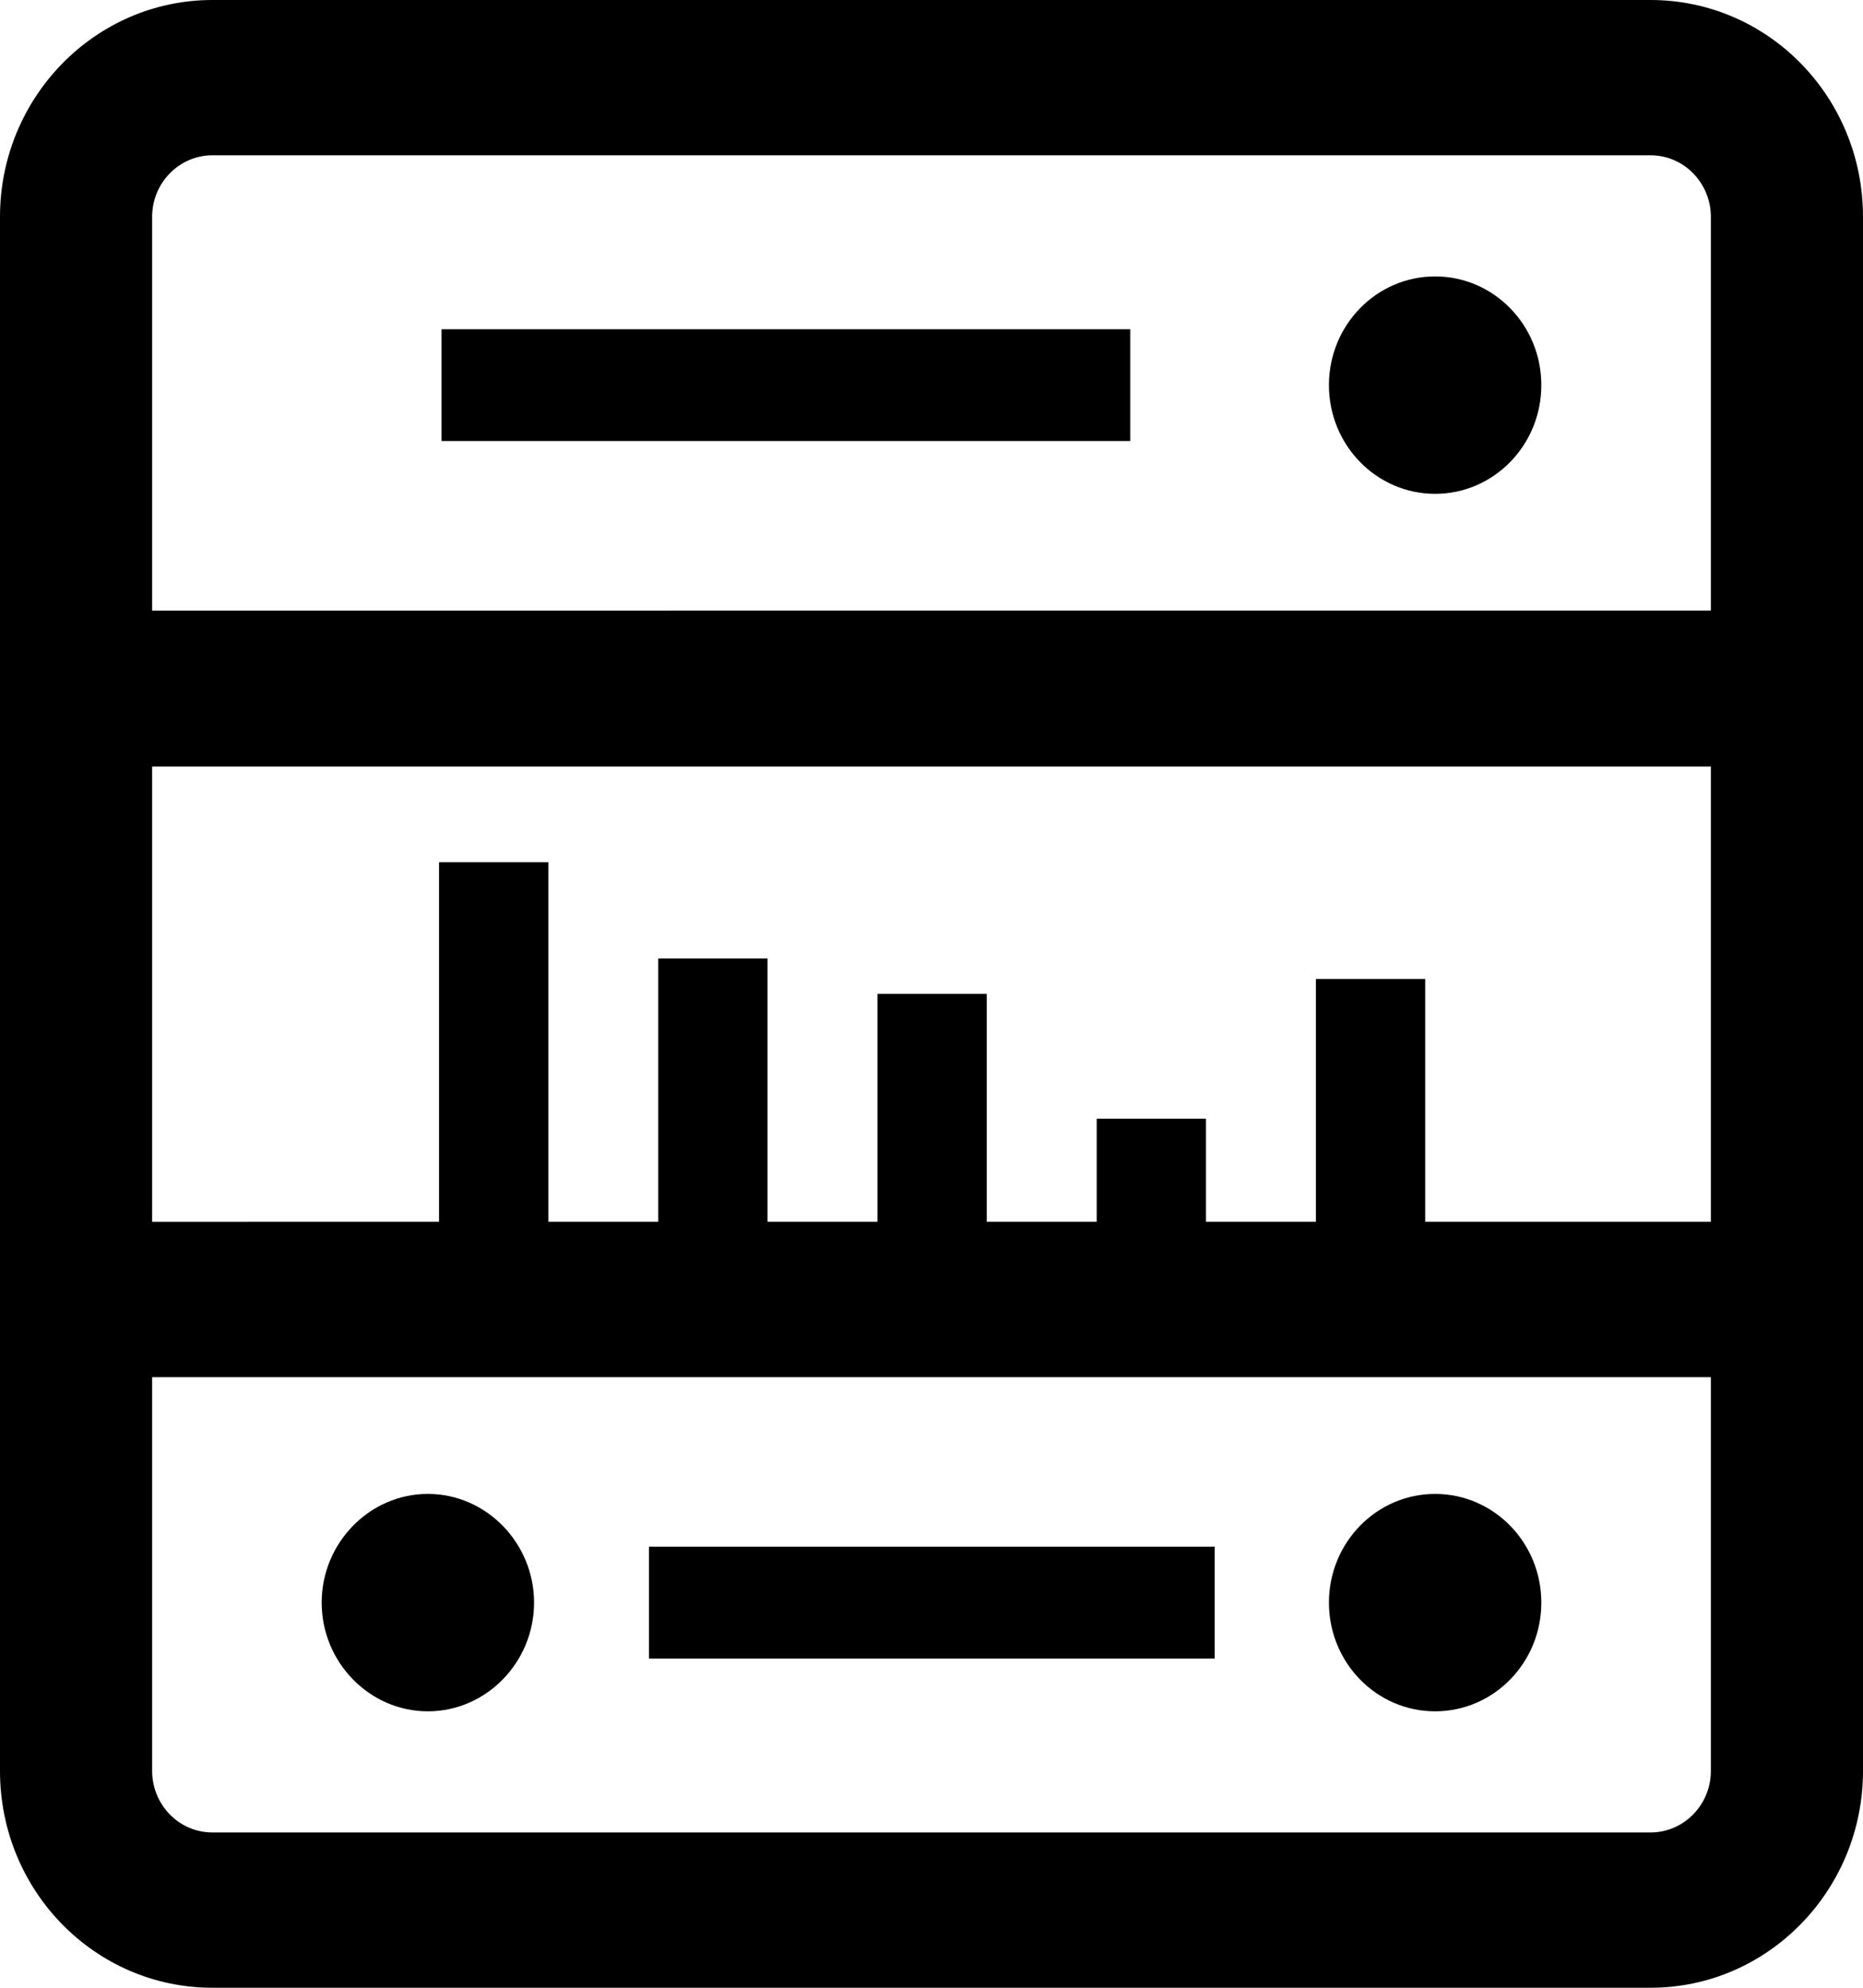 <svg xmlns:xlink="http://www.w3.org/1999/xlink" xmlns="http://www.w3.org/2000/svg" class="mainmenu-icon mainmenu-icon-k223" width="30"  height="32" ><defs><symbol id="k223" xmlns="http://www.w3.org/2000/svg" viewBox="0 0 30 32">
    <path d="M26.58,0H3.42C1.53,0,0,1.57,0,3.49V28.51c0,1.93,1.53,3.49,3.42,3.49H26.58c1.89,0,3.42-1.57,3.42-3.49V3.49c0-1.93-1.53-3.49-3.42-3.49ZM3.42,2.5H26.58c.54,0,.97,.45,.97,.99v6.34H2.45V3.49c0-.55,.44-.99,.97-.99ZM21.19,15.76v3.91h-1.77v-1.66h-1.76v1.66h-1.77v-3.67h-1.76v3.67h-1.77v-4.24h-1.76v4.24h-1.77v-5.79h-1.76v5.79H2.45v-7.33H27.55v7.33h-4.6v-3.91h-1.76Zm5.39,13.74H3.42c-.54,0-.97-.45-.97-.99v-6.34H27.55v6.34c0,.55-.44,.99-.97,.99Z"></path>
    <ellipse cx="23.11" cy="25.8" rx="1.71" ry="1.75"></ellipse>
    <path d="M6.89,24.05c-.94,0-1.71,.79-1.71,1.75s.77,1.75,1.71,1.75,1.71-.79,1.71-1.75-.77-1.75-1.71-1.75Z"></path>
    <ellipse cx="23.11" cy="6.2" rx="1.71" ry="1.75"></ellipse>
    <rect x="7.11" y="5.3" width="11.09" height="1.8"></rect>
    <rect x="10.45" y="24.9" width="9.11" height="1.8"></rect>
  </symbol></defs><use xlink:href="#k223"></use></svg>